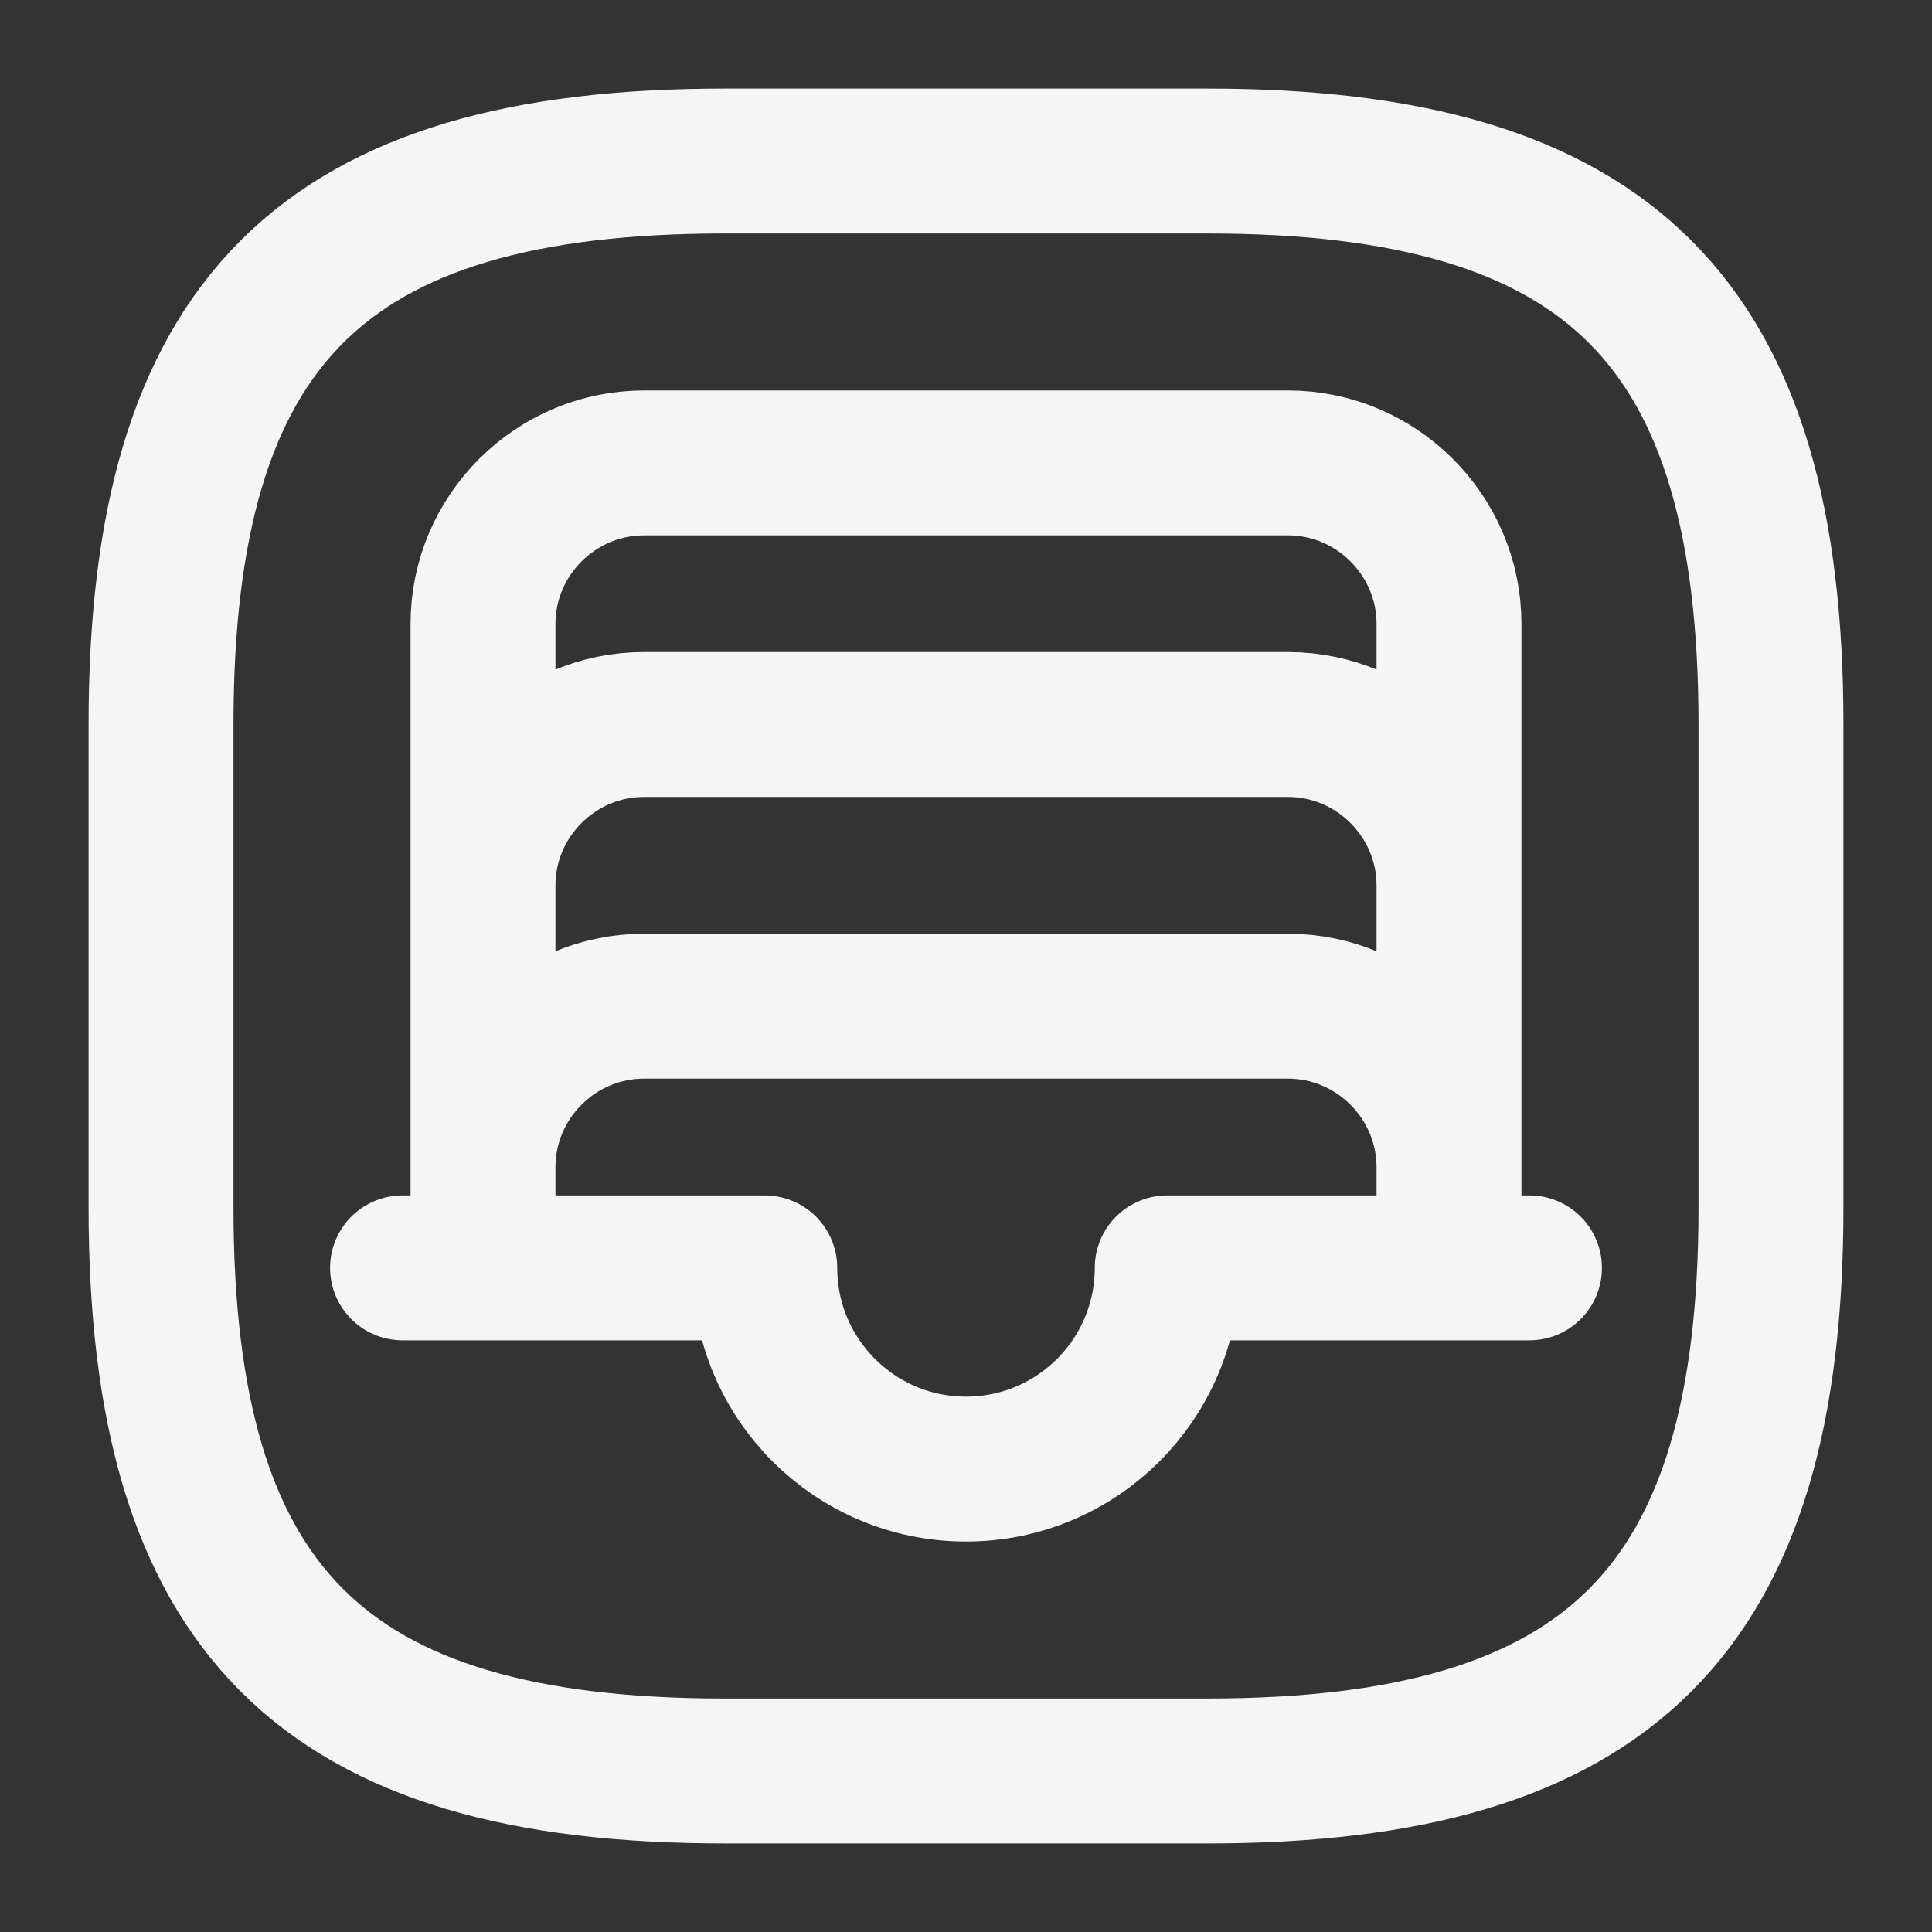 <svg width="20" height="20" viewBox="0 0 20 20" fill="none" xmlns="http://www.w3.org/2000/svg">
<rect x="0" y="0" width="20" height="20" fill="#333333" stroke="none"/>
<path d="M15 12.083V6.458C15 5.542 14.25 4.792 13.333 4.792H6.667C5.75 4.792 5 5.542 5 6.458V12.083M15 12.083C15 11.166 14.25 10.416 13.333 10.416H6.667C5.75 10.416 5 11.166 5 12.083M15 12.083V13.125M5 12.083V13.125M15.833 13.125H15M15 13.125H12.083C12.083 14.275 11.15 15.208 10 15.208C8.85 15.208 7.917 14.275 7.917 13.125H5M5 13.125H4.167M15 11.666V9.166C15 8.25 14.25 7.5 13.333 7.5H6.667C5.75 7.5 5 8.25 5 9.166V11.666M7.5 18.333H12.5C16.667 18.333 18.333 16.666 18.333 12.5V7.5C18.333 3.333 16.667 1.667 12.5 1.667H7.5C3.333 1.667 1.667 3.333 1.667 7.5V12.5C1.667 16.666 3.333 18.333 7.5 18.333Z" stroke="white" stroke-opacity="0.95" stroke-width="1.5" stroke-linecap="round" stroke-linejoin="round"/>
</svg>
